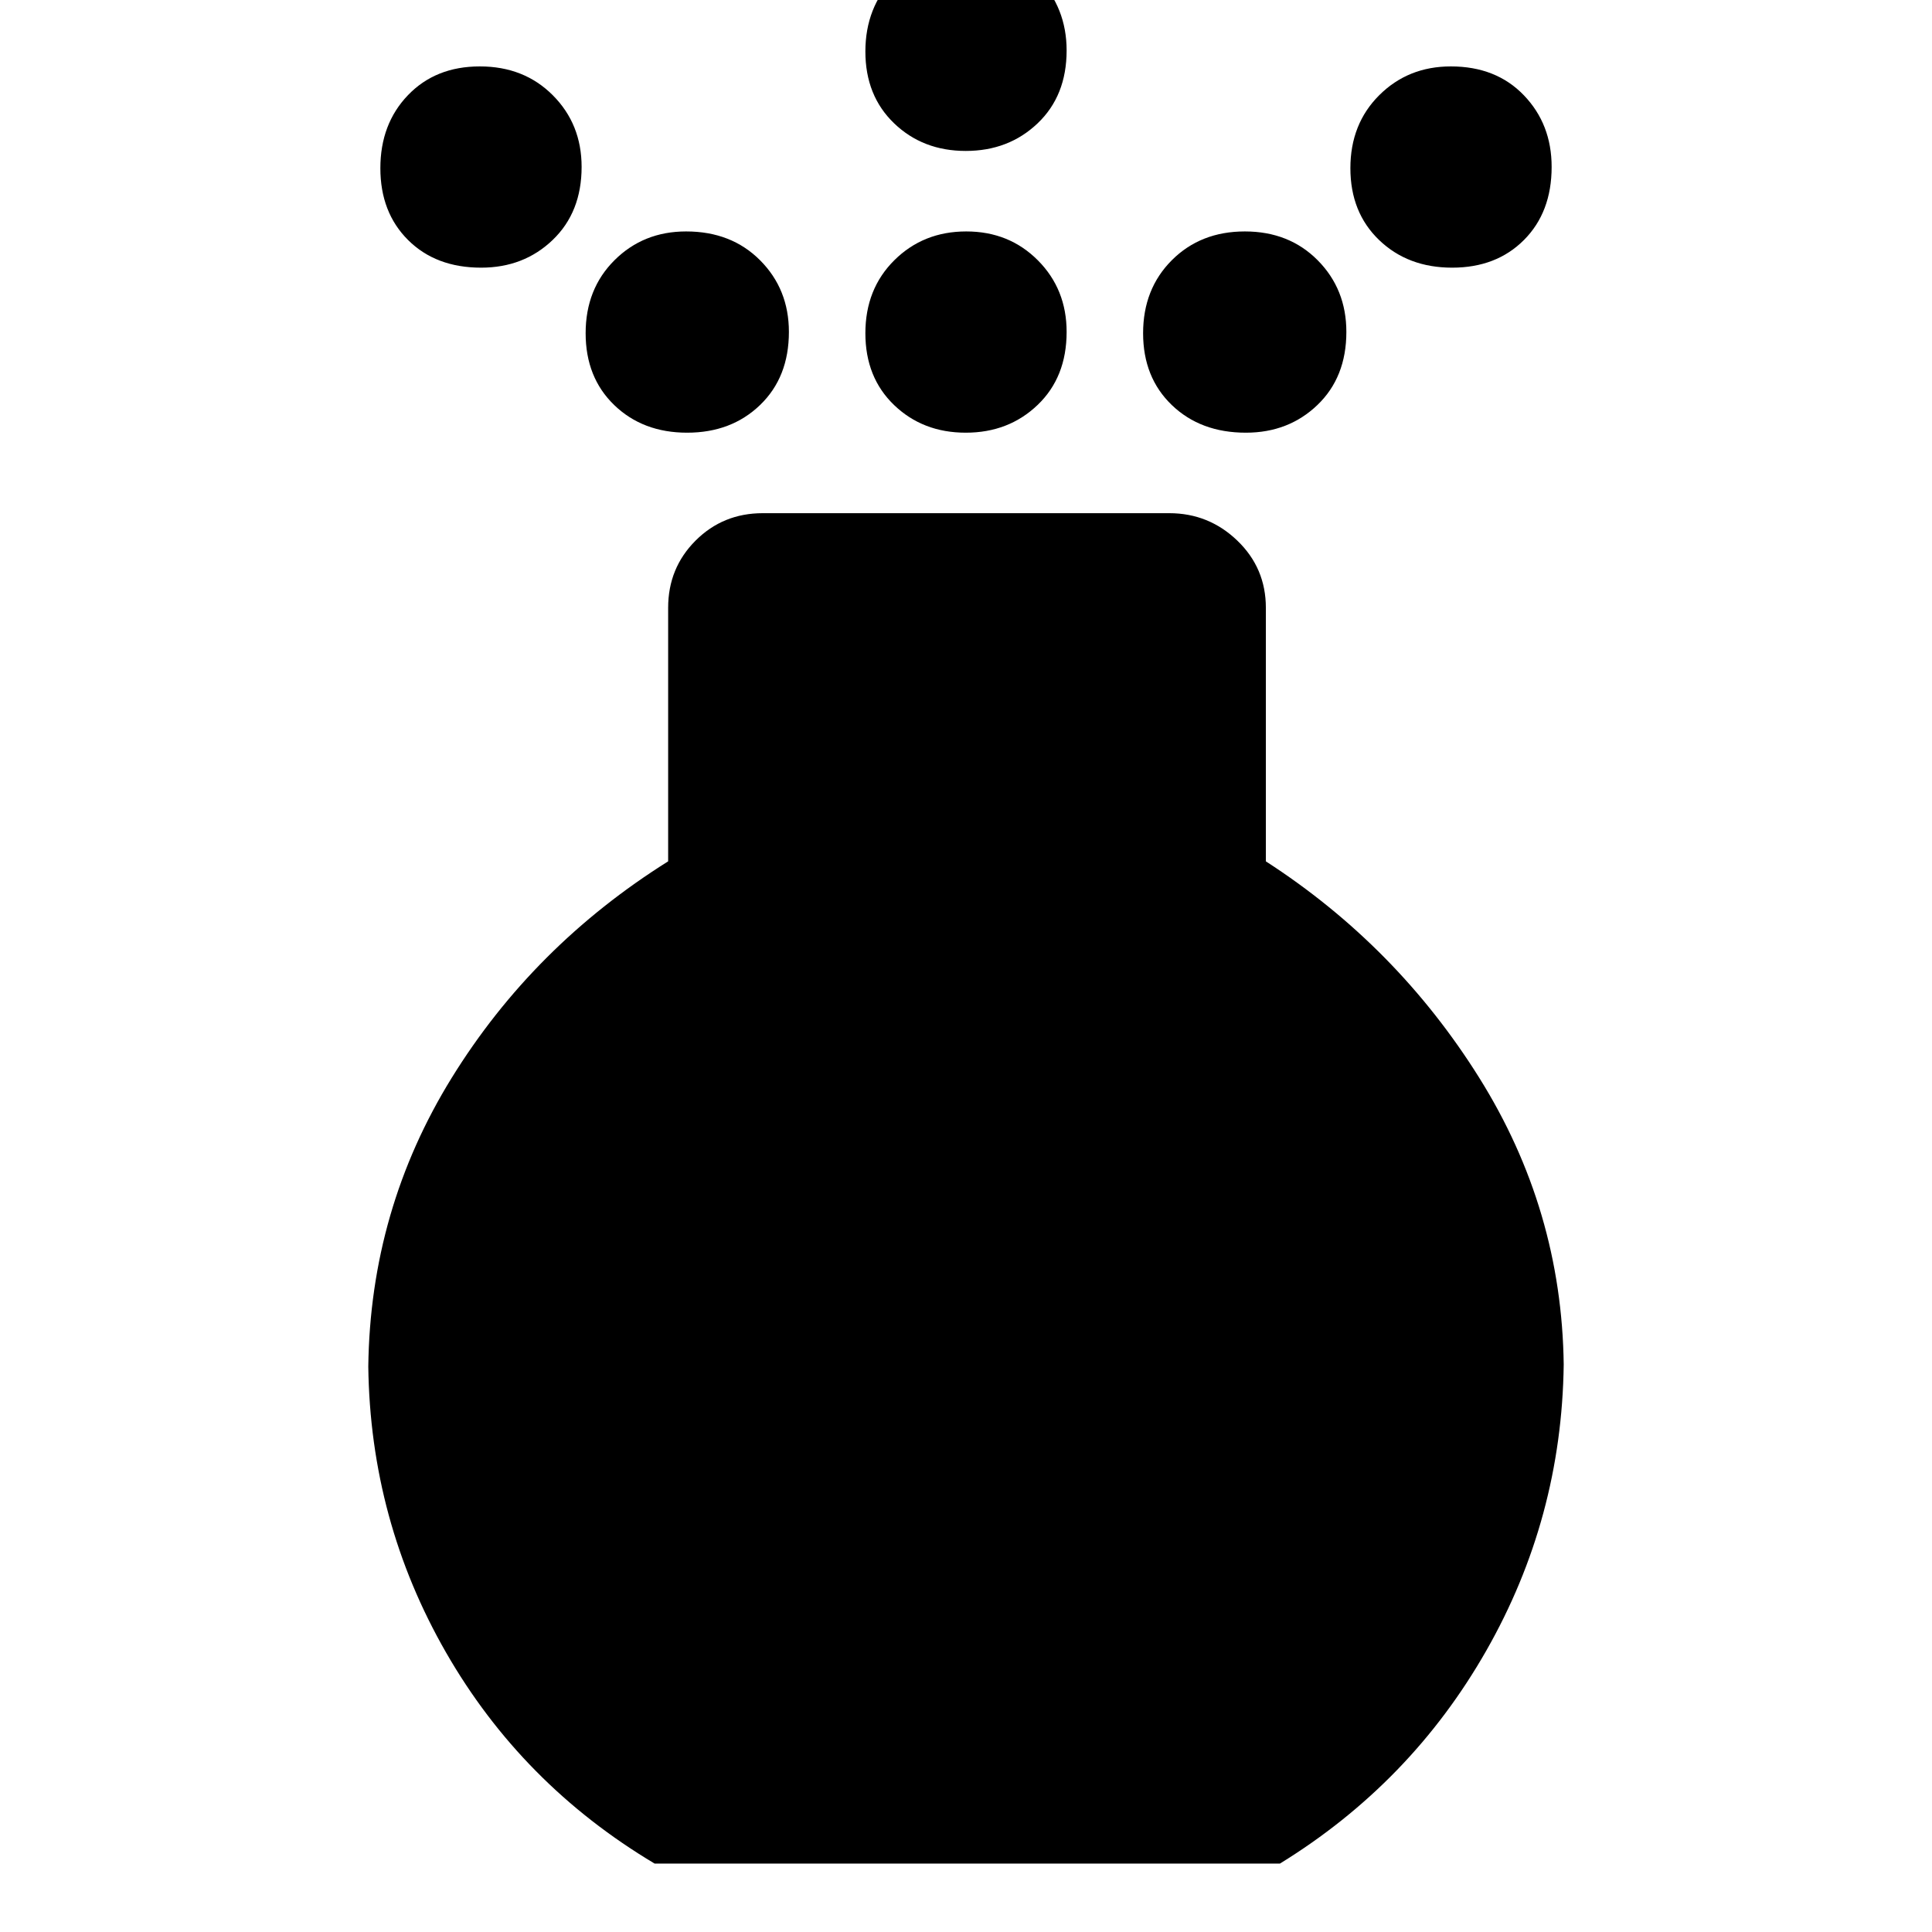 <svg xmlns="http://www.w3.org/2000/svg" width="48" height="48" viewBox="0 -960 960 960"><path d="M479.877-745q-21.302 0-35.589-13.717Q430-772.435 430-794.43t14.41-36.283Q458.821-845 480.123-845t35.59 14.355Q530-816.29 530-795.07q0 22.495-14.41 36.283Q501.179-745 479.877-745Zm0-140q-21.302 0-35.589-13.717Q430-912.435 430-934.43t14.41-36.783Q458.821-986 480.123-986t35.59 14.925Q530-956.15 530-934.93q0 22.495-14.41 36.213Q501.179-885 479.877-885ZM325.273-34q-66.038-39.398-103.655-104.902Q184-204.406 183-281q1-78 41.5-143.5T332-532v-126q0-19.75 13.625-33.375T379-705h202q19.625 0 33.812 13.625Q629-677.75 629-658v126q65 42 106 107.5T777-282q-1 76.495-38.5 142.248Q701-74 636-34H325.273ZM239.07-827q-22.495 0-36.282-13.717Q189-854.435 189-876.43t13.717-36.283Q216.435-927 238.43-927t36.282 14.355Q289-898.29 289-877.07q0 22.495-14.355 36.283Q260.29-827 239.07-827Zm482.5 0q-21.995 0-36.283-13.717Q671-854.435 671-876.43t14.355-36.283Q699.71-927 720.93-927q22.495 0 36.283 14.355Q771-898.29 771-877.07q0 22.495-13.717 36.283Q743.565-827 721.57-827Zm-380.14 82q-21.995 0-36.213-13.717Q291-772.435 291-794.43t14.355-36.283Q319.71-845 340.93-845q22.495 0 36.782 14.355Q392-816.29 392-795.07q0 22.495-14.288 36.283Q363.425-745 341.43-745Zm277.64 0q-22.495 0-36.783-13.717Q568-772.435 568-794.43t14.287-36.283Q596.575-845 618.57-845t36.213 14.355Q669-816.29 669-795.07q0 22.495-14.355 36.283Q640.29-745 619.07-745Z"/></svg>
